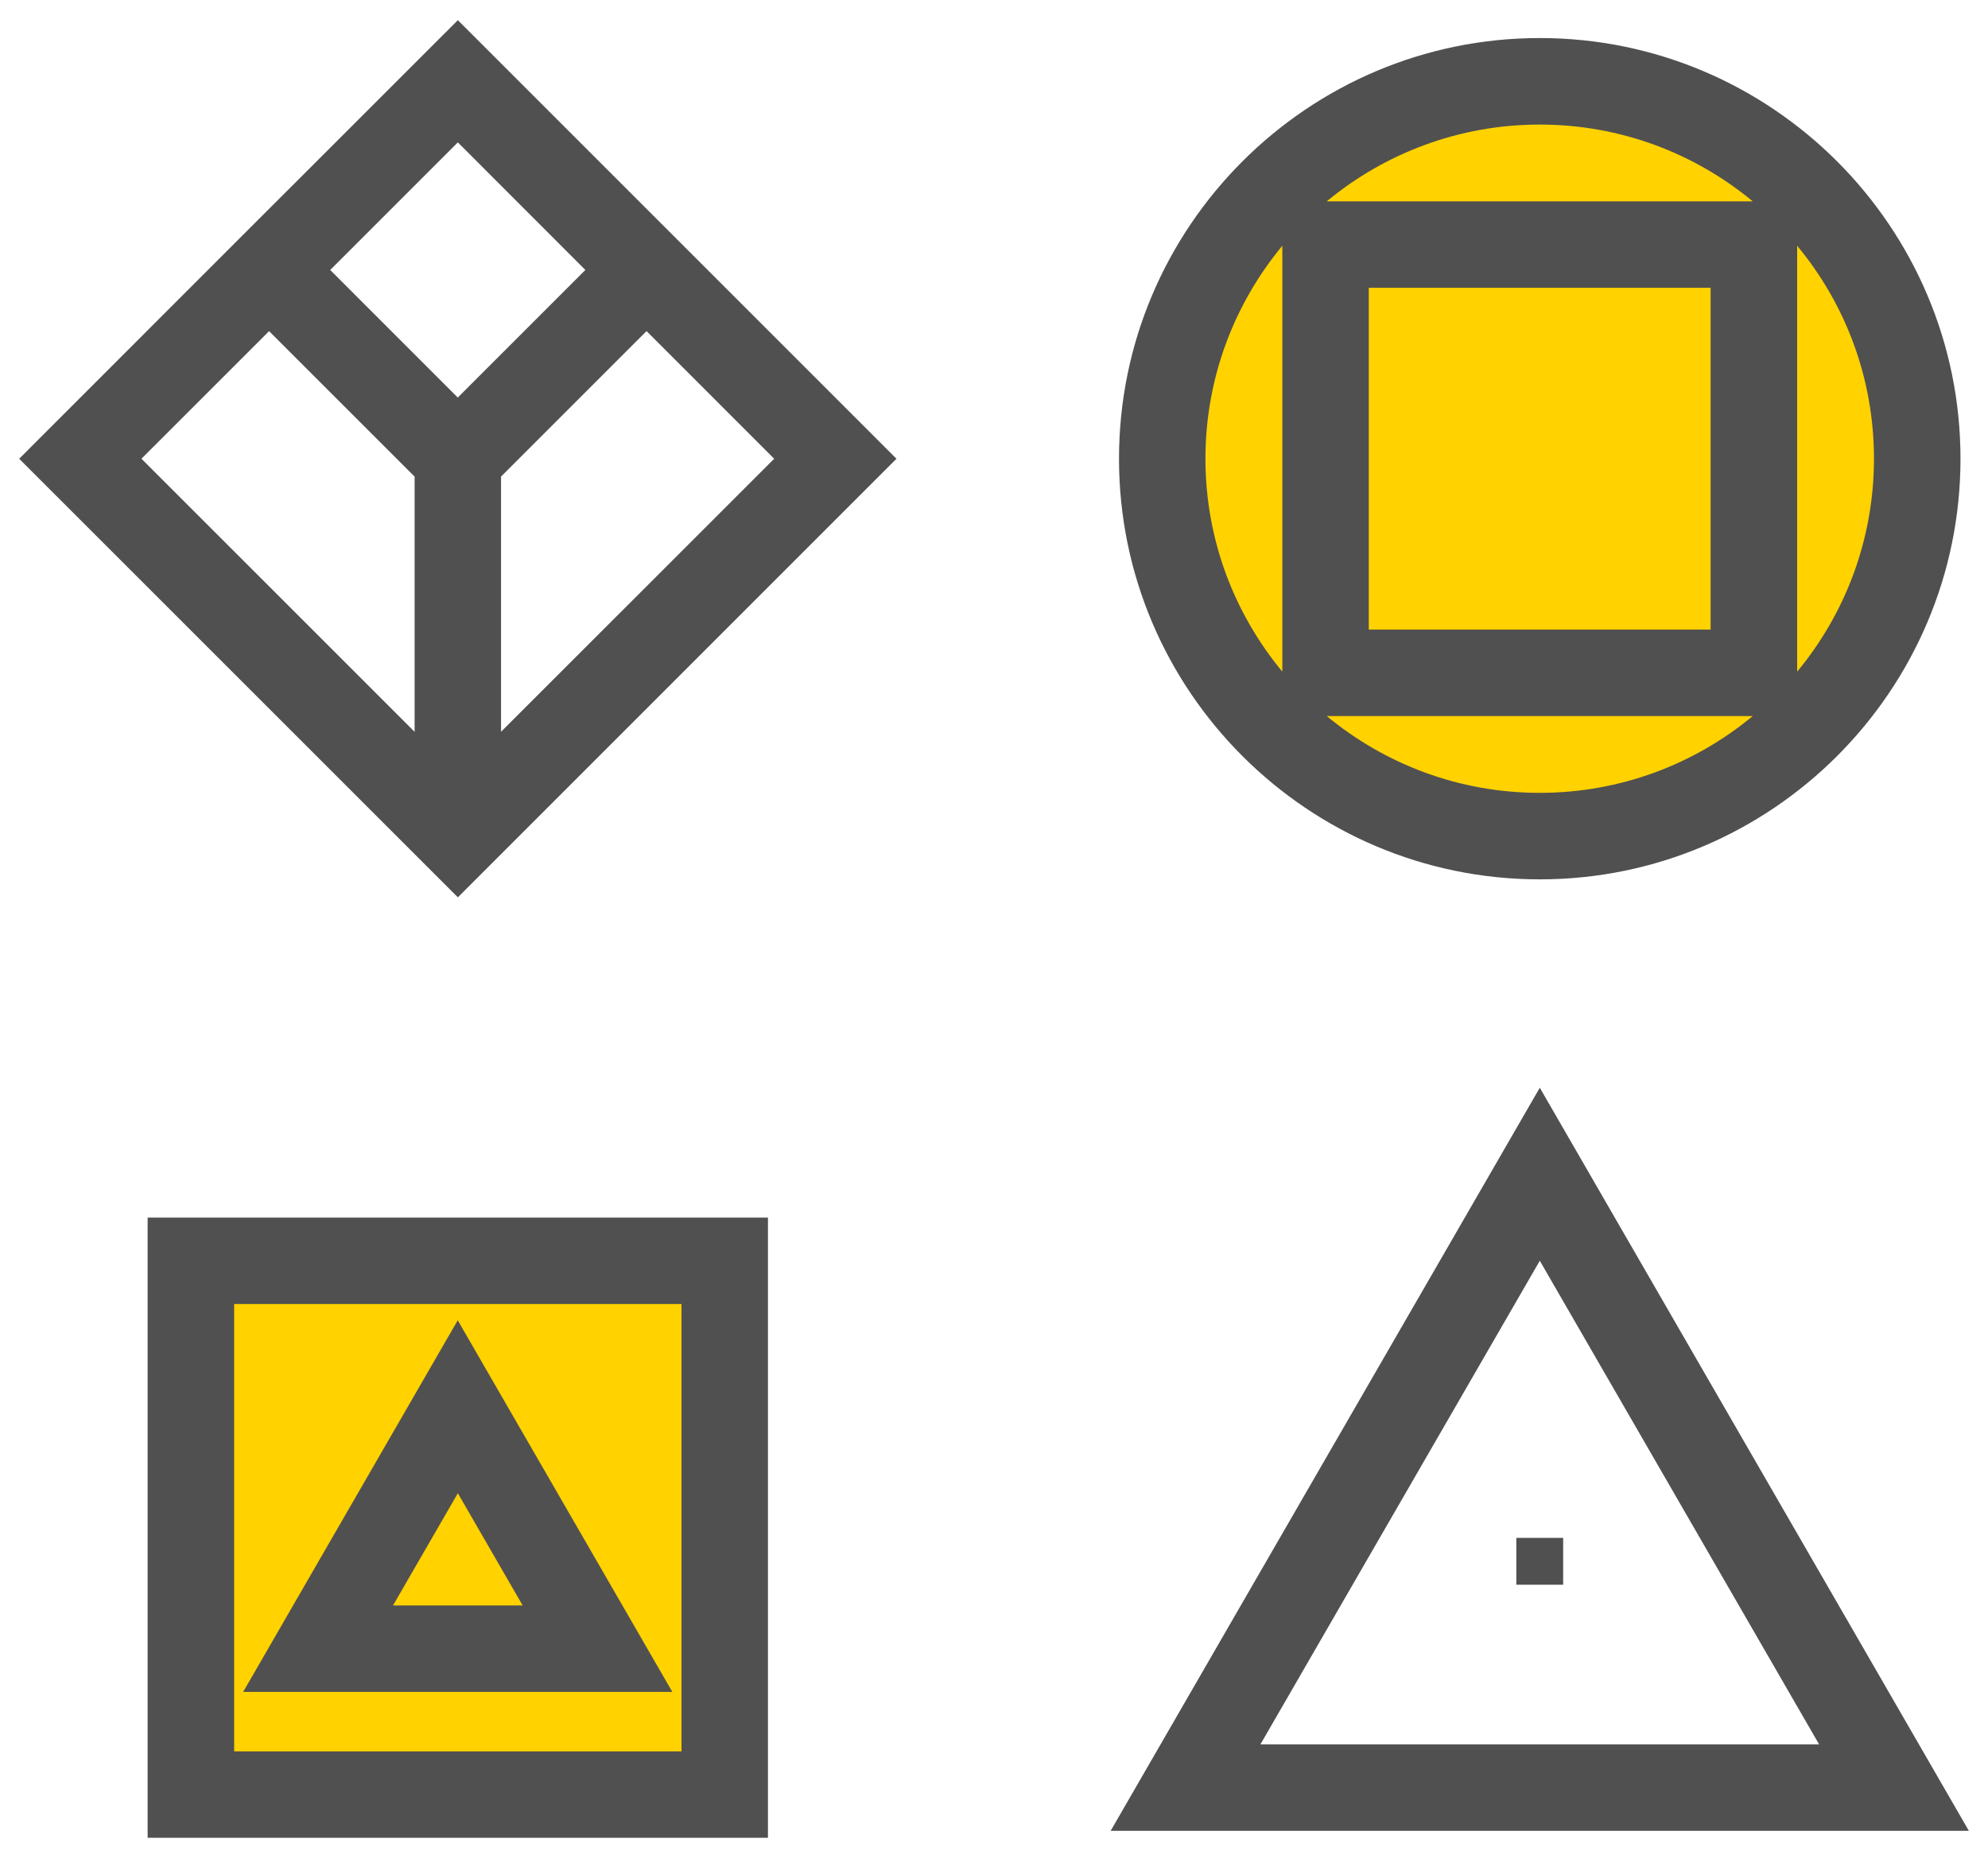 <svg width="92px" height="86px" viewBox="0 0 92 86" version="1.1" xmlns="http://www.w3.org/2000/svg" xmlns:xlink="http://www.w3.org/1999/xlink">
    <g id="Page-1" stroke="none" stroke-width="1" fill="none" fill-rule="evenodd">
        <g id="Homepage-v2" transform="translate(-854, -3231)">
            <g id="Group-2" transform="translate(854, 3231)">
                <rect id="Rectangle" fill="#FFD200" x="8" y="58" width="27" height="24"></rect>
                <circle id="Oval" fill="#FFD200" cx="72" cy="20" r="18"></circle>
                <g id="Group-7" fill="#505050">
                    <path d="M6.832,85.066 L35.539,85.066 L35.539,56.359 L6.832,56.359 L6.832,85.066 Z M10.836,60.359 L31.539,60.359 L31.539,81.066 L10.836,81.066 L10.836,60.359 Z" id="Fill-1"></path>
                    <polygon id="Fill-2" points="70.172 71.184 72.34 71.184 72.34 73.352 70.172 73.352"></polygon>
                    <path d="M71.258,40.703 C81.992,40.703 90.727,31.969 90.727,21.234 C90.727,10.496 81.993,1.761 71.258,1.761 C60.524,1.761 51.785,10.495 51.785,21.234 C51.785,31.968 60.519,40.703 71.258,40.703 Z M61.399,33.144 L81.114,33.144 C78.434,35.363 75,36.699 71.254,36.699 C67.512,36.699 64.078,35.363 61.399,33.144 L61.399,33.144 Z M63.344,29.144 L63.344,13.32 L79.164,13.32 L79.164,29.14 L63.344,29.14 L63.344,29.144 Z M86.723,21.234 C86.723,24.976 85.387,28.414 83.168,31.09 L83.168,11.375 C85.391,14.054 86.723,17.488 86.723,21.234 L86.723,21.234 Z M81.114,9.32 L61.398,9.32 C64.078,7.101 67.512,5.766 71.258,5.766 C75,5.766 78.434,7.101 81.114,9.32 L81.114,9.32 Z M59.343,11.375 L59.343,31.09 C57.125,28.41 55.785,24.977 55.785,21.234 C55.785,17.488 57.125,14.055 59.343,11.375 L59.343,11.375 Z" id="Fill-3"></path>
                    <path d="M32.75,12.496 L21.188,0.934 L9.622,12.496 L0.888,21.234 L21.189,41.535 L41.486,21.234 L32.75,12.496 Z M27.09,12.496 L21.184,18.402 L15.281,12.496 L21.188,6.59 L27.09,12.496 Z M12.453,15.328 L19.187,22.062 L19.187,33.874 L6.546,21.233 L12.453,15.328 Z M35.828,21.234 L23.187,33.871 L23.187,22.059 L29.921,15.325 L35.828,21.234 Z" id="Fill-4"></path>
                    <path d="M11.254,78.312 L31.113,78.312 L21.183,61.113 L11.254,78.312 Z M18.188,74.312 L21.188,69.117 L24.188,74.312 L18.188,74.312 Z" id="Fill-5"></path>
                    <path d="M71.258,50.348 L51.399,84.743 L91.114,84.743 L71.258,50.348 Z M71.258,58.356 L84.184,80.743 L58.329,80.743 L71.258,58.356 Z" id="Fill-6"></path>
                </g>
            </g>
        </g>
    </g>
</svg>